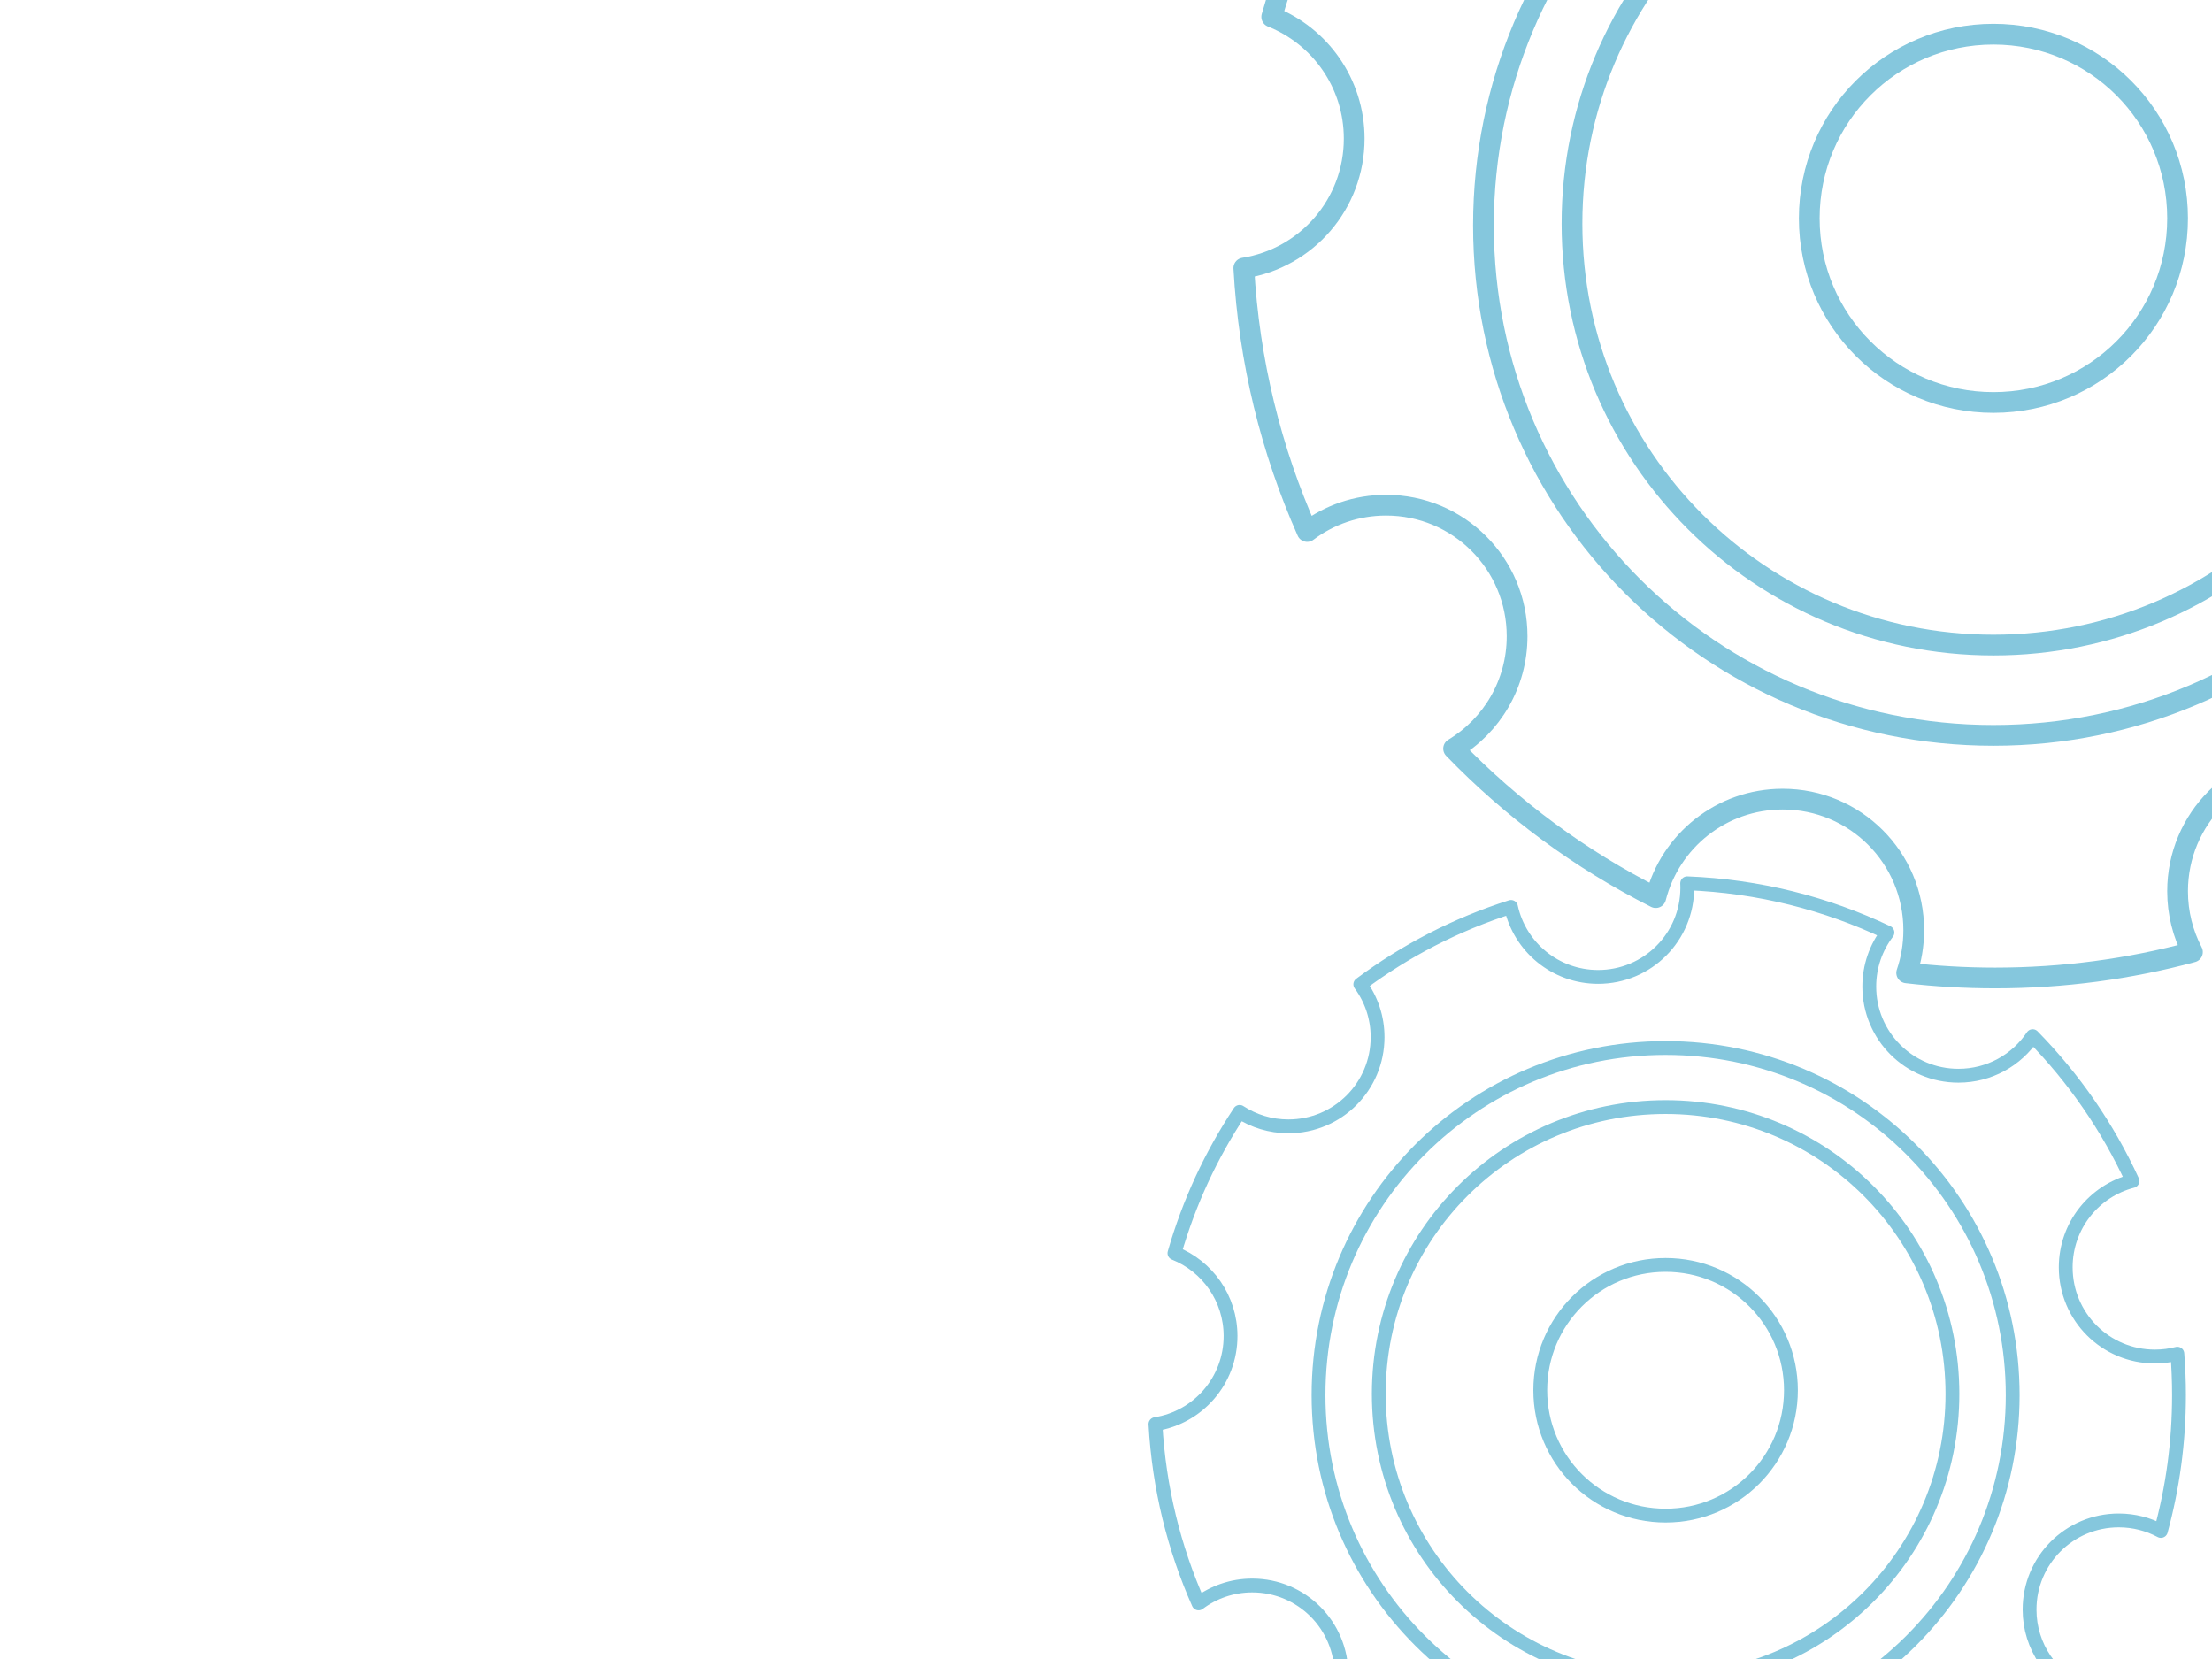 <?xml version="1.0" encoding="utf-8"?>
<!-- Generator: Moho 14.1 build 20231027 -->
<!DOCTYPE svg PUBLIC "-//W3C//DTD SVG 1.1//EN" "http://www.w3.org/Graphics/SVG/1.1/DTD/svg11.dtd">
<svg version="1.1" id="Frame_0" xmlns="http://www.w3.org/2000/svg" xmlns:xlink="http://www.w3.org/1999/xlink" width="320px" height="240px">
<g id="Layer_7">
<g id="shesterenka1_2">
<path id="S1" fill="none" stroke="#5db4d1" stroke-width="3" stroke-opacity="0.749" stroke-linecap="round" stroke-linejoin="round" d="M 239.526 129.852 C 241.613 121.649 249.031 115.606 257.896 115.606 C 268.388 115.606 276.852 124.070 276.852 134.562 C 276.852 136.726 276.492 138.803 275.829 140.738 C 280.028 141.227 284.302 141.478 288.636 141.478 C 298.515 141.478 308.081 140.172 317.171 137.722 C 315.797 135.095 315.021 132.104 315.021 128.927 C 315.021 118.434 323.485 109.970 333.977 109.970 C 341.870 109.970 348.616 114.761 351.473 121.602 C 361.519 114.506 370.303 105.749 377.430 95.726 C 370.559 92.883 365.741 86.122 365.741 78.206 C 365.741 67.714 374.205 59.250 384.697 59.250 C 387.941 59.250 390.990 60.059 393.656 61.486 C 396.166 52.294 397.505 42.612 397.505 32.609 C 397.505 29.646 397.388 26.711 397.157 23.808 C 395.632 24.202 394.032 24.411 392.382 24.411 C 381.890 24.411 373.426 15.947 373.426 5.455 C 373.426 -3.389 379.440 -10.792 387.614 -12.899 C 382.341 -24.385 375.130 -34.786 366.396 -43.688 C 363.000 -38.610 357.213 -35.275 350.627 -35.275 C 340.135 -35.275 331.671 -43.739 331.671 -54.231 C 331.671 -58.555 333.109 -62.535 335.534 -65.719 C 322.567 -71.896 308.174 -75.586 292.968 -76.177 C 292.983 -75.865 292.991 -75.552 292.991 -75.236 C 292.990 -64.744 284.526 -56.280 274.034 -56.280 C 264.943 -56.280 257.374 -62.636 255.515 -71.159 C 243.858 -67.457 233.061 -61.852 223.486 -54.705 C 225.794 -51.564 227.156 -47.681 227.156 -43.472 C 227.156 -32.980 218.692 -24.516 208.200 -24.516 C 204.370 -24.516 200.811 -25.644 197.834 -27.586 C 191.781 -18.457 187.069 -8.355 183.977 2.440 C 190.975 5.224 195.904 12.050 195.904 20.057 C 195.904 29.532 189.002 37.353 179.937 38.780 C 180.687 52.296 183.887 65.144 189.103 76.888 C 192.274 74.498 196.225 73.083 200.515 73.083 C 211.007 73.083 219.471 81.547 219.471 92.039 C 219.471 98.954 215.795 104.988 210.285 108.298 C 218.710 117.020 228.585 124.332 239.526 129.852 "/>
<path id="S11" fill="none" stroke="#5db4d1" stroke-width="3" stroke-opacity="0.749" stroke-linecap="round" stroke-linejoin="round" d="M 362.155 32.609 C 362.155 -8.225 329.214 -41.167 288.380 -41.167 C 247.545 -41.167 214.604 -8.225 214.604 32.609 C 214.604 73.443 247.545 106.384 288.380 106.384 C 329.214 106.384 362.155 73.443 362.155 32.609 "/>
<path id="S12" fill="none" stroke="#5db4d1" stroke-width="3" stroke-opacity="0.749" stroke-linecap="round" stroke-linejoin="round" d="M 349.347 32.352 C 349.347 -1.392 322.124 -28.614 288.380 -28.614 C 254.635 -28.614 227.413 -1.392 227.413 32.352 C 227.413 66.097 254.635 93.320 288.380 93.320 C 322.124 93.320 349.347 66.097 349.347 32.352 "/>
<path id="S13" fill="none" stroke="#5db4d1" stroke-width="3" stroke-opacity="0.749" stroke-linecap="round" stroke-linejoin="round" d="M 315.021 31.584 C 315.021 16.838 303.125 4.943 288.380 4.943 C 273.634 4.943 261.739 16.838 261.739 31.584 C 261.739 46.330 273.634 58.225 288.380 58.225 C 303.125 58.225 315.021 46.330 315.021 31.584 "/>
</g>
<g id="shesterenka1_3">
<path id="S1" fill="none" stroke="#5db4d1" stroke-width="2" stroke-opacity="0.749" stroke-linecap="round" stroke-linejoin="round" d="M 207.707 268.004 C 209.127 262.421 214.175 258.308 220.209 258.308 C 227.349 258.308 233.110 264.068 233.110 271.209 C 233.110 272.682 232.865 274.095 232.413 275.412 C 235.272 275.745 238.180 275.916 241.130 275.916 C 247.853 275.916 254.364 275.027 260.550 273.359 C 259.615 271.572 259.087 269.536 259.087 267.373 C 259.087 260.233 264.847 254.472 271.988 254.472 C 277.360 254.472 281.951 257.733 283.896 262.388 C 290.733 257.559 296.711 251.599 301.562 244.778 C 296.885 242.843 293.607 238.241 293.607 232.854 C 293.607 225.713 299.367 219.953 306.508 219.953 C 308.715 219.953 310.791 220.503 312.605 221.475 C 314.313 215.219 315.225 208.629 315.225 201.821 C 315.225 199.804 315.145 197.807 314.988 195.832 C 313.950 196.099 312.861 196.242 311.738 196.242 C 304.597 196.242 298.837 190.482 298.837 183.341 C 298.837 177.322 302.930 172.283 308.493 170.849 C 304.904 163.032 299.996 155.953 294.052 149.895 C 291.741 153.351 287.802 155.620 283.320 155.620 C 276.180 155.620 270.419 149.860 270.419 142.719 C 270.419 139.776 271.397 137.068 273.048 134.900 C 264.223 130.697 254.427 128.185 244.078 127.783 C 244.088 127.995 244.093 128.209 244.093 128.423 C 244.093 135.564 238.333 141.325 231.192 141.324 C 225.005 141.324 219.853 136.999 218.588 131.198 C 210.655 133.717 203.306 137.533 196.789 142.397 C 198.361 144.534 199.288 147.177 199.288 150.042 C 199.288 157.182 193.527 162.943 186.387 162.943 C 183.780 162.943 181.357 162.175 179.332 160.853 C 175.212 167.067 172.005 173.941 169.900 181.289 C 174.663 183.184 178.018 187.829 178.018 193.278 C 178.018 199.727 173.320 205.050 167.151 206.021 C 167.662 215.220 169.840 223.964 173.389 231.957 C 175.548 230.330 178.237 229.367 181.156 229.367 C 188.297 229.367 194.058 235.128 194.057 242.268 C 194.057 246.974 191.555 251.081 187.805 253.334 C 193.539 259.270 200.260 264.246 207.707 268.004 "/>
<path id="S11" fill="none" stroke="#5db4d1" stroke-width="2" stroke-opacity="0.749" stroke-linecap="round" stroke-linejoin="round" d="M 291.166 201.821 C 291.166 174.030 268.746 151.611 240.955 151.611 C 213.164 151.611 190.745 174.030 190.745 201.821 C 190.745 229.612 213.164 252.031 240.955 252.031 C 268.746 252.031 291.166 229.612 291.166 201.821 "/>
<path id="S12" fill="none" stroke="#5db4d1" stroke-width="2" stroke-opacity="0.749" stroke-linecap="round" stroke-linejoin="round" d="M 282.449 201.647 C 282.449 178.680 263.922 160.153 240.955 160.153 C 217.989 160.153 199.462 178.680 199.462 201.647 C 199.462 224.613 217.989 243.140 240.955 243.140 C 263.922 243.140 282.449 224.613 282.449 201.647 "/>
<path id="S13" fill="none" stroke="#5db4d1" stroke-width="2" stroke-opacity="0.749" stroke-linecap="round" stroke-linejoin="round" d="M 259.087 201.124 C 259.087 191.088 250.991 182.992 240.955 182.992 C 230.920 182.992 222.824 191.088 222.824 201.124 C 222.824 211.159 230.920 219.255 240.955 219.255 C 250.991 219.255 259.087 211.159 259.087 201.124 "/>
</g>
</g>
</svg>
